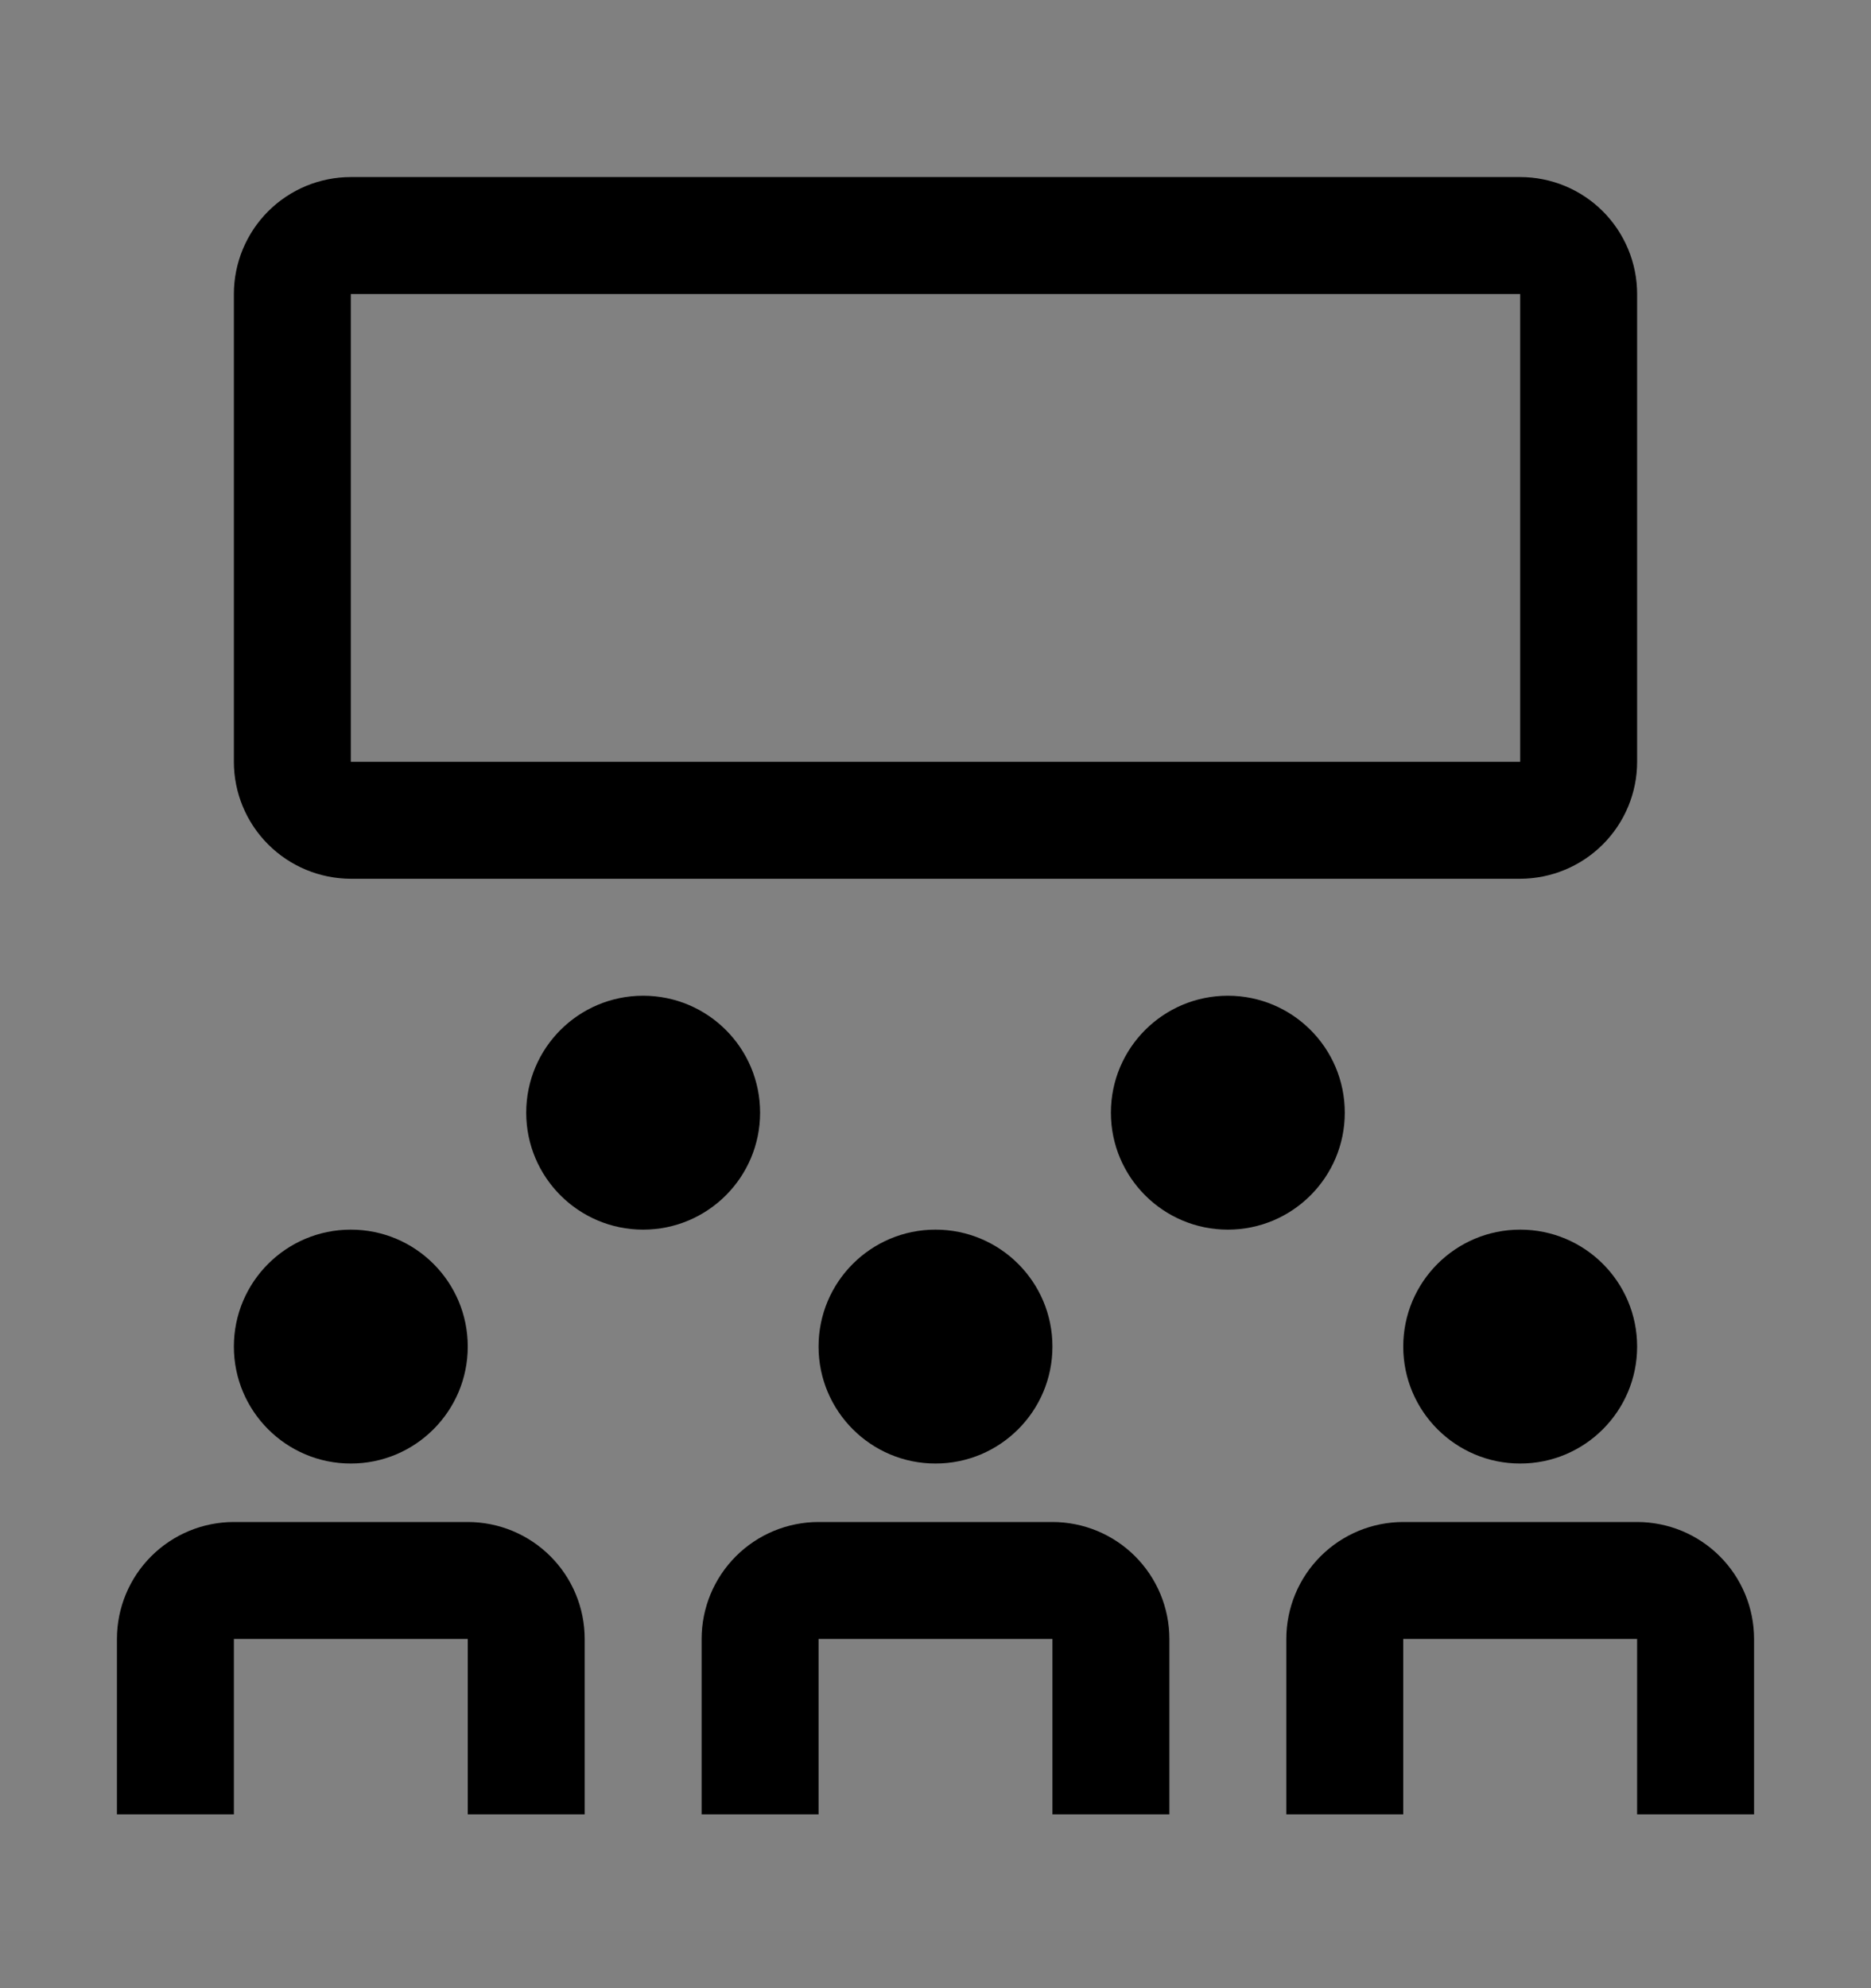 <svg viewBox="0 0 16 17" fill="none" xmlns="http://www.w3.org/2000/svg">
<rect x="0" y="0" width="16" height="17" fill="#808080" stroke="none"/>
<rect width="16" height="16" transform="translate(0 0.514)" fill="white" fill-opacity="0.01" style="mix-blend-mode:multiply"/>
<path d="M5 15.514H4V14.014H2V15.514H1V14.014C1 13.748 1.106 13.494 1.293 13.307C1.481 13.119 1.735 13.014 2 13.014H4C4.265 13.014 4.519 13.119 4.707 13.307C4.894 13.494 5 13.748 5 14.014V15.514Z" fill="currentColor"/>
<path d="M15 15.514H14V14.014H12V15.514H11V14.014C11 13.748 11.106 13.494 11.293 13.307C11.481 13.119 11.735 13.014 12 13.014H14C14.265 13.014 14.519 13.119 14.707 13.307C14.894 13.494 15 13.748 15 14.014V15.514Z" fill="currentColor"/>
<path d="M10 15.514H9V14.014H7V15.514H6V14.014C6 13.748 6.106 13.494 6.293 13.307C6.481 13.119 6.735 13.014 7 13.014H9C9.265 13.014 9.519 13.119 9.707 13.307C9.894 13.494 10 13.748 10 14.014V15.514Z" fill="currentColor"/>
<path d="M8 12.514C8.552 12.514 9 12.066 9 11.514C9 10.961 8.552 10.514 8 10.514C7.448 10.514 7 10.961 7 11.514C7 12.066 7.448 12.514 8 12.514Z" fill="currentColor"/>
<path d="M3 12.514C3.552 12.514 4 12.066 4 11.514C4 10.961 3.552 10.514 3 10.514C2.448 10.514 2 10.961 2 11.514C2 12.066 2.448 12.514 3 12.514Z" fill="currentColor"/>
<path d="M13 12.514C13.552 12.514 14 12.066 14 11.514C14 10.961 13.552 10.514 13 10.514C12.448 10.514 12 10.961 12 11.514C12 12.066 12.448 12.514 13 12.514Z" fill="currentColor"/>
<path d="M10.5 10.514C11.052 10.514 11.5 10.066 11.5 9.514C11.5 8.961 11.052 8.514 10.5 8.514C9.948 8.514 9.5 8.961 9.5 9.514C9.5 10.066 9.948 10.514 10.5 10.514Z" fill="currentColor"/>
<path d="M5.5 10.514C6.052 10.514 6.5 10.066 6.5 9.514C6.5 8.961 6.052 8.514 5.5 8.514C4.948 8.514 4.5 8.961 4.5 9.514C4.5 10.066 4.948 10.514 5.5 10.514Z" fill="currentColor"/>
<path d="M13 7.514H3C2.735 7.513 2.481 7.408 2.293 7.22C2.106 7.033 2 6.779 2 6.514V2.514C2 2.249 2.106 1.994 2.293 1.807C2.481 1.619 2.735 1.514 3 1.514H13C13.265 1.514 13.519 1.619 13.707 1.807C13.894 1.994 14 2.249 14 2.514V6.514C14 6.779 13.894 7.033 13.707 7.22C13.519 7.408 13.265 7.513 13 7.514ZM3 2.514V6.514H13V2.514H3Z" fill="currentColor"/>
</svg>
